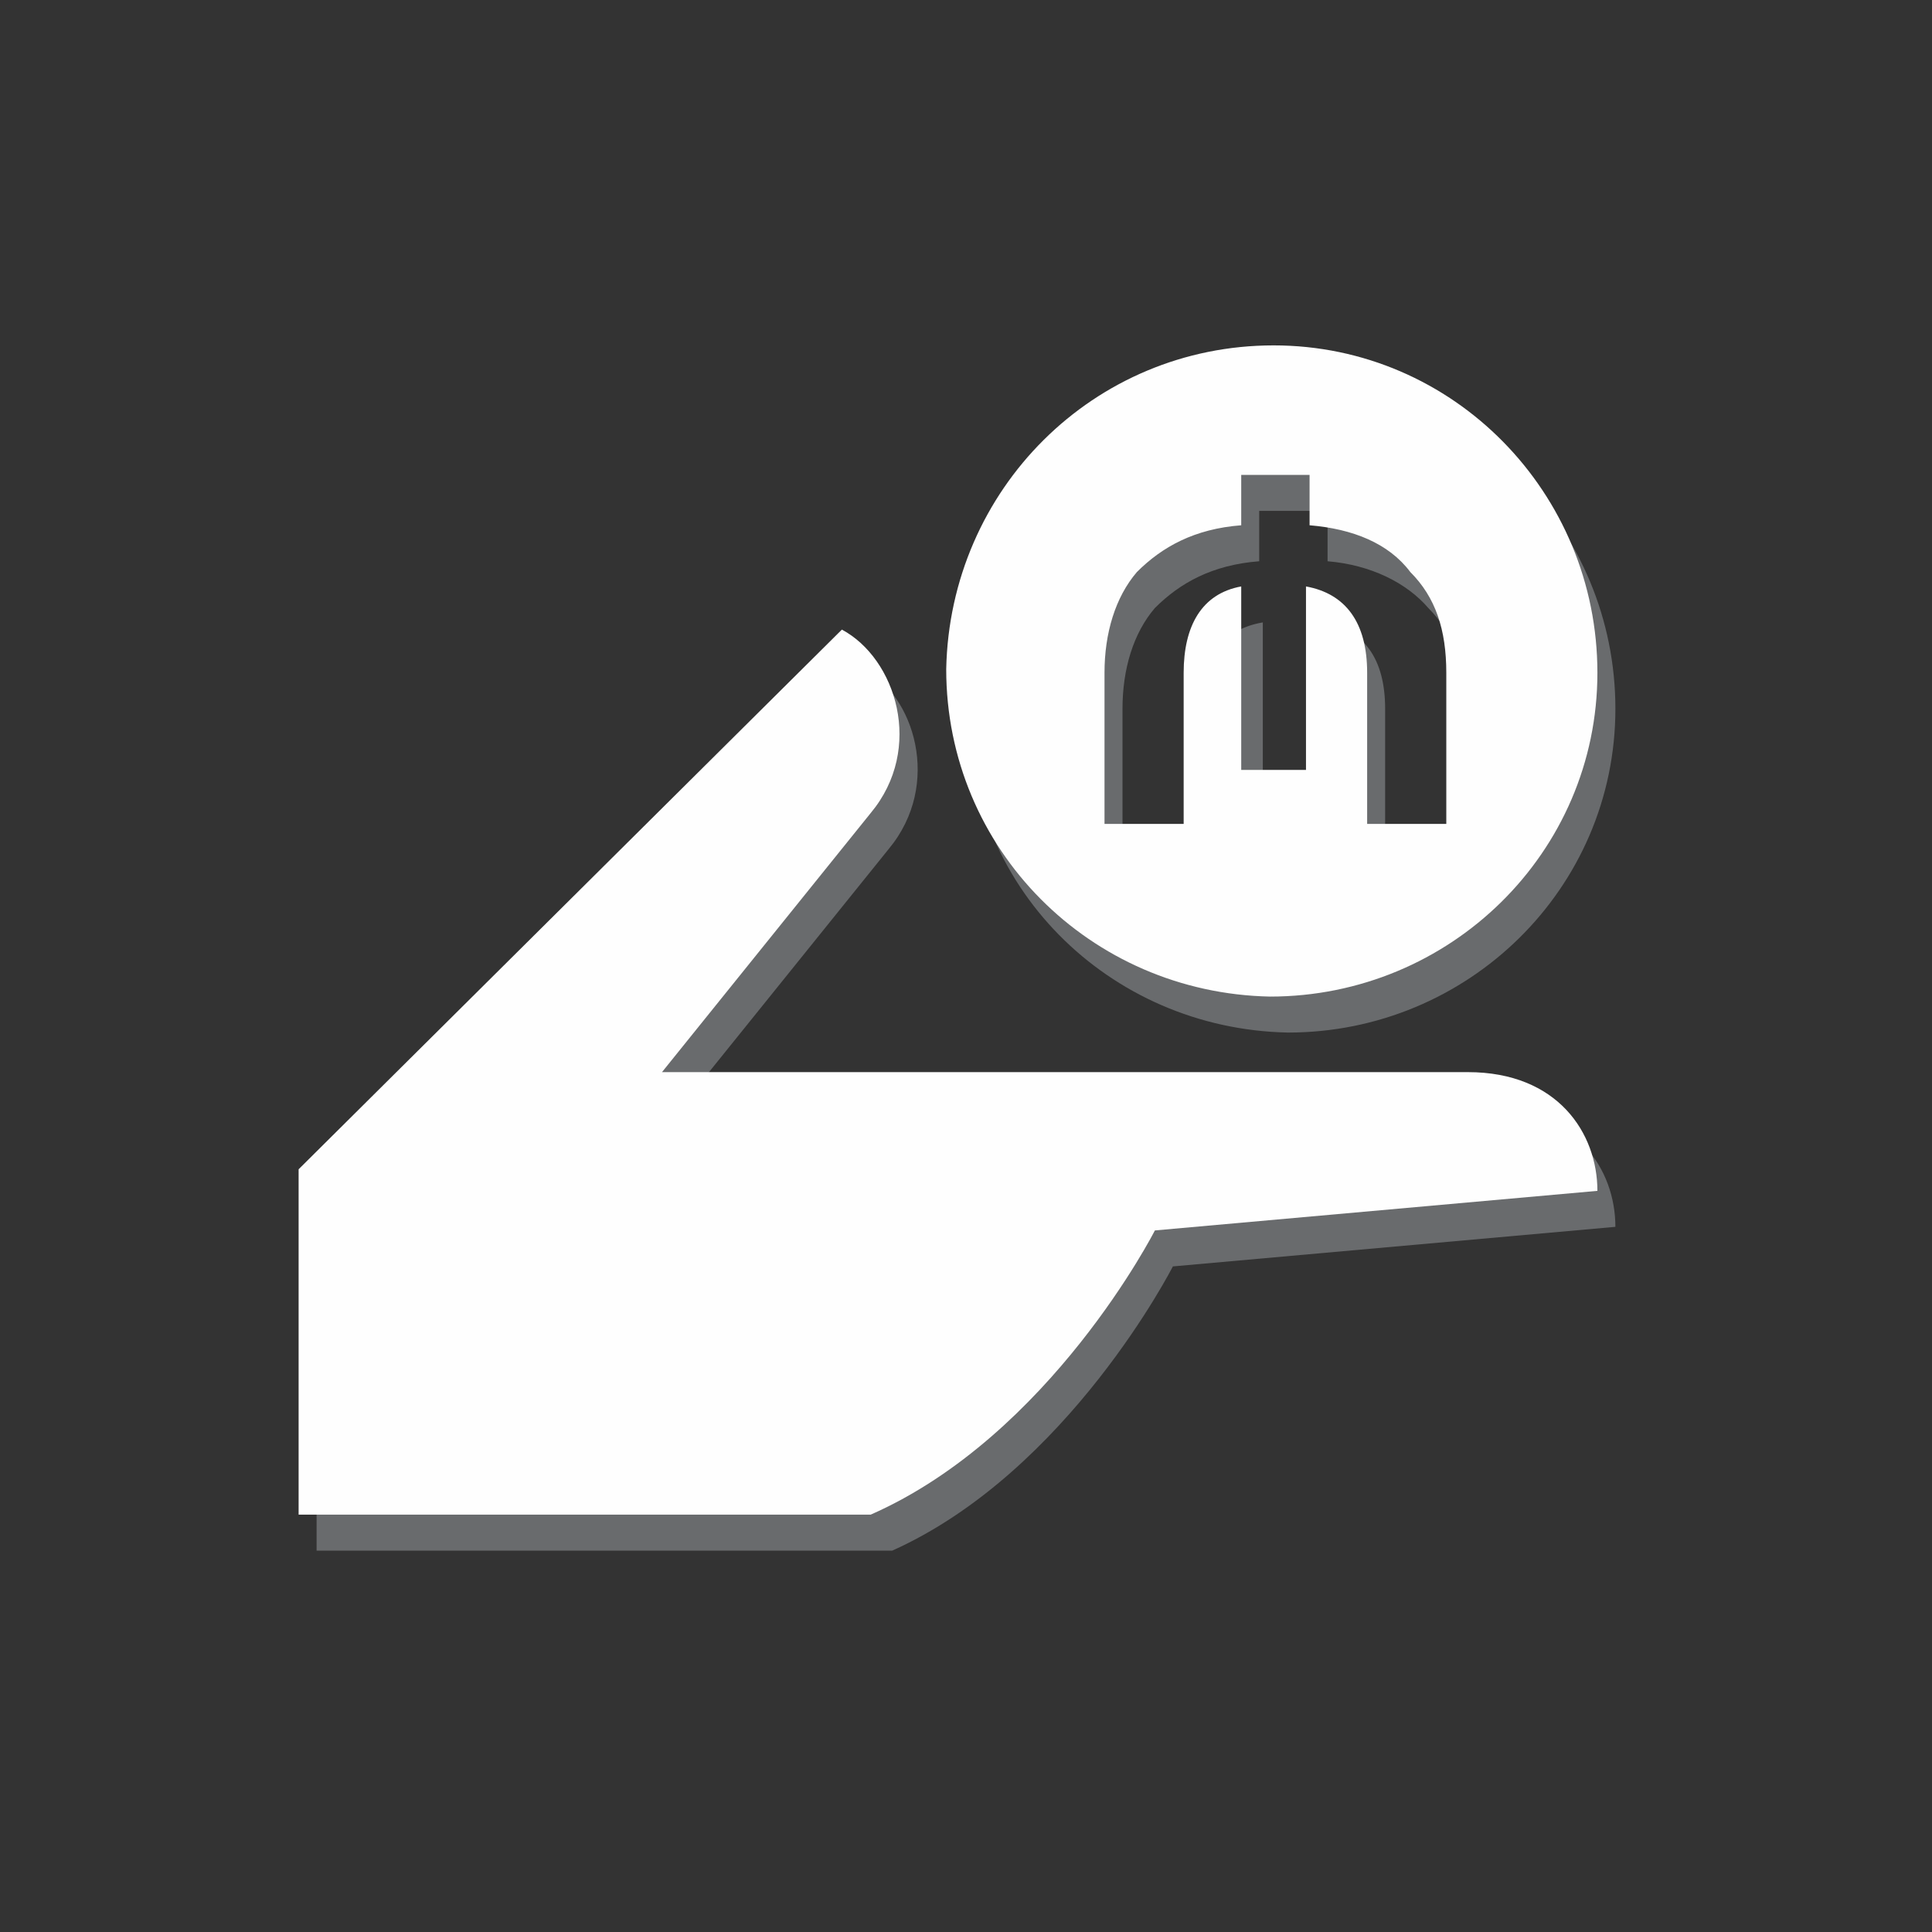 <?xml version="1.0" encoding="UTF-8"?>
<!DOCTYPE svg PUBLIC "-//W3C//DTD SVG 1.1//EN" "http://www.w3.org/Graphics/SVG/1.1/DTD/svg11.dtd">
<!-- Creator: CorelDRAW 2017 -->
<svg xmlns="http://www.w3.org/2000/svg" xml:space="preserve" width="62px" height="62px" version="1.1" style="shape-rendering:geometricPrecision; text-rendering:geometricPrecision; image-rendering:optimizeQuality; fill-rule:evenodd; clip-rule:evenodd"
viewBox="0 0 5.37 5.37"
 xmlns:xlink="http://www.w3.org/1999/xlink">
 <rect x="0" y="0" width="5.37" height="5.37" fill="#333333" stroke="none"/>
 <defs>
  <style type="text/css">
   <![CDATA[
    .fil2 {fill:none}
    .fil1 {fill:#FEFEFE;fill-rule:nonzero}
    .fil0 {fill:#696B6D;fill-rule:nonzero}
   ]]>
  </style>
 </defs>
 <g id="Layer_x0020_1">
  <g id="_129698373264">
   <path class="fil0" d="M4.13 3.08l-2.24 0 0.58 -0.72c0.15,-0.18 0.07,-0.43 -0.07,-0.5l-1.52 1.49 0 0.96 1.6 0c0.49,-0.22 0.78,-0.79 0.78,-0.79l1.23 -0.11c0,-0.16 -0.11,-0.33 -0.36,-0.33z"/>
   <path class="fil0" d="M4.07 2.39l-0.22 0 0 -0.42c0,-0.14 -0.06,-0.22 -0.17,-0.24l0 0.51 -0.17 0 0 -0.51c-0.12,0.02 -0.17,0.11 -0.17,0.24l0 0.42 -0.22 0 0 -0.42c0,-0.11 0.03,-0.21 0.09,-0.28 0.07,-0.07 0.16,-0.12 0.29,-0.13l0 -0.14 0.19 0 0 0.14c0.12,0.01 0.22,0.06 0.28,0.13 0.07,0.07 0.1,0.16 0.1,0.28l0 0.42zm-0.48 -1.33c-0.5,0 -0.9,0.4 -0.9,0.9 -0.01,0.5 0.39,0.9 0.89,0.91 0.5,0 0.91,-0.4 0.91,-0.9 0,-0.5 -0.4,-0.91 -0.9,-0.91z"/>
  </g>
  <g id="_129698373840">
   <path class="fil1" d="M4.08 2.98l-2.24 0 0.58 -0.72c0.15,-0.18 0.07,-0.43 -0.08,-0.51l-1.51 1.5 0 0.96 1.59 0c0.5,-0.22 0.79,-0.79 0.79,-0.79l1.23 -0.11c0,-0.16 -0.11,-0.33 -0.36,-0.33z"/>
   <path class="fil1" d="M4.02 2.29l-0.22 0 0 -0.42c0,-0.14 -0.06,-0.22 -0.17,-0.24l0 0.51 -0.18 0 0 -0.51c-0.11,0.02 -0.16,0.11 -0.16,0.24l0 0.42 -0.22 0 0 -0.42c0,-0.11 0.03,-0.21 0.09,-0.28 0.07,-0.07 0.16,-0.12 0.29,-0.13l0 -0.14 0.19 0 0 0.14c0.12,0.01 0.22,0.05 0.28,0.13 0.07,0.07 0.1,0.16 0.1,0.28l0 0.42zm-0.48 -1.33c-0.5,0 -0.9,0.4 -0.91,0.9 0,0.5 0.4,0.9 0.9,0.91 0.5,0 0.91,-0.4 0.91,-0.9 0,-0.5 -0.4,-0.91 -0.9,-0.91z"/>
  </g>
  <rect class="fil2" width="5.37" height="5.37"/>
 </g>
</svg>
